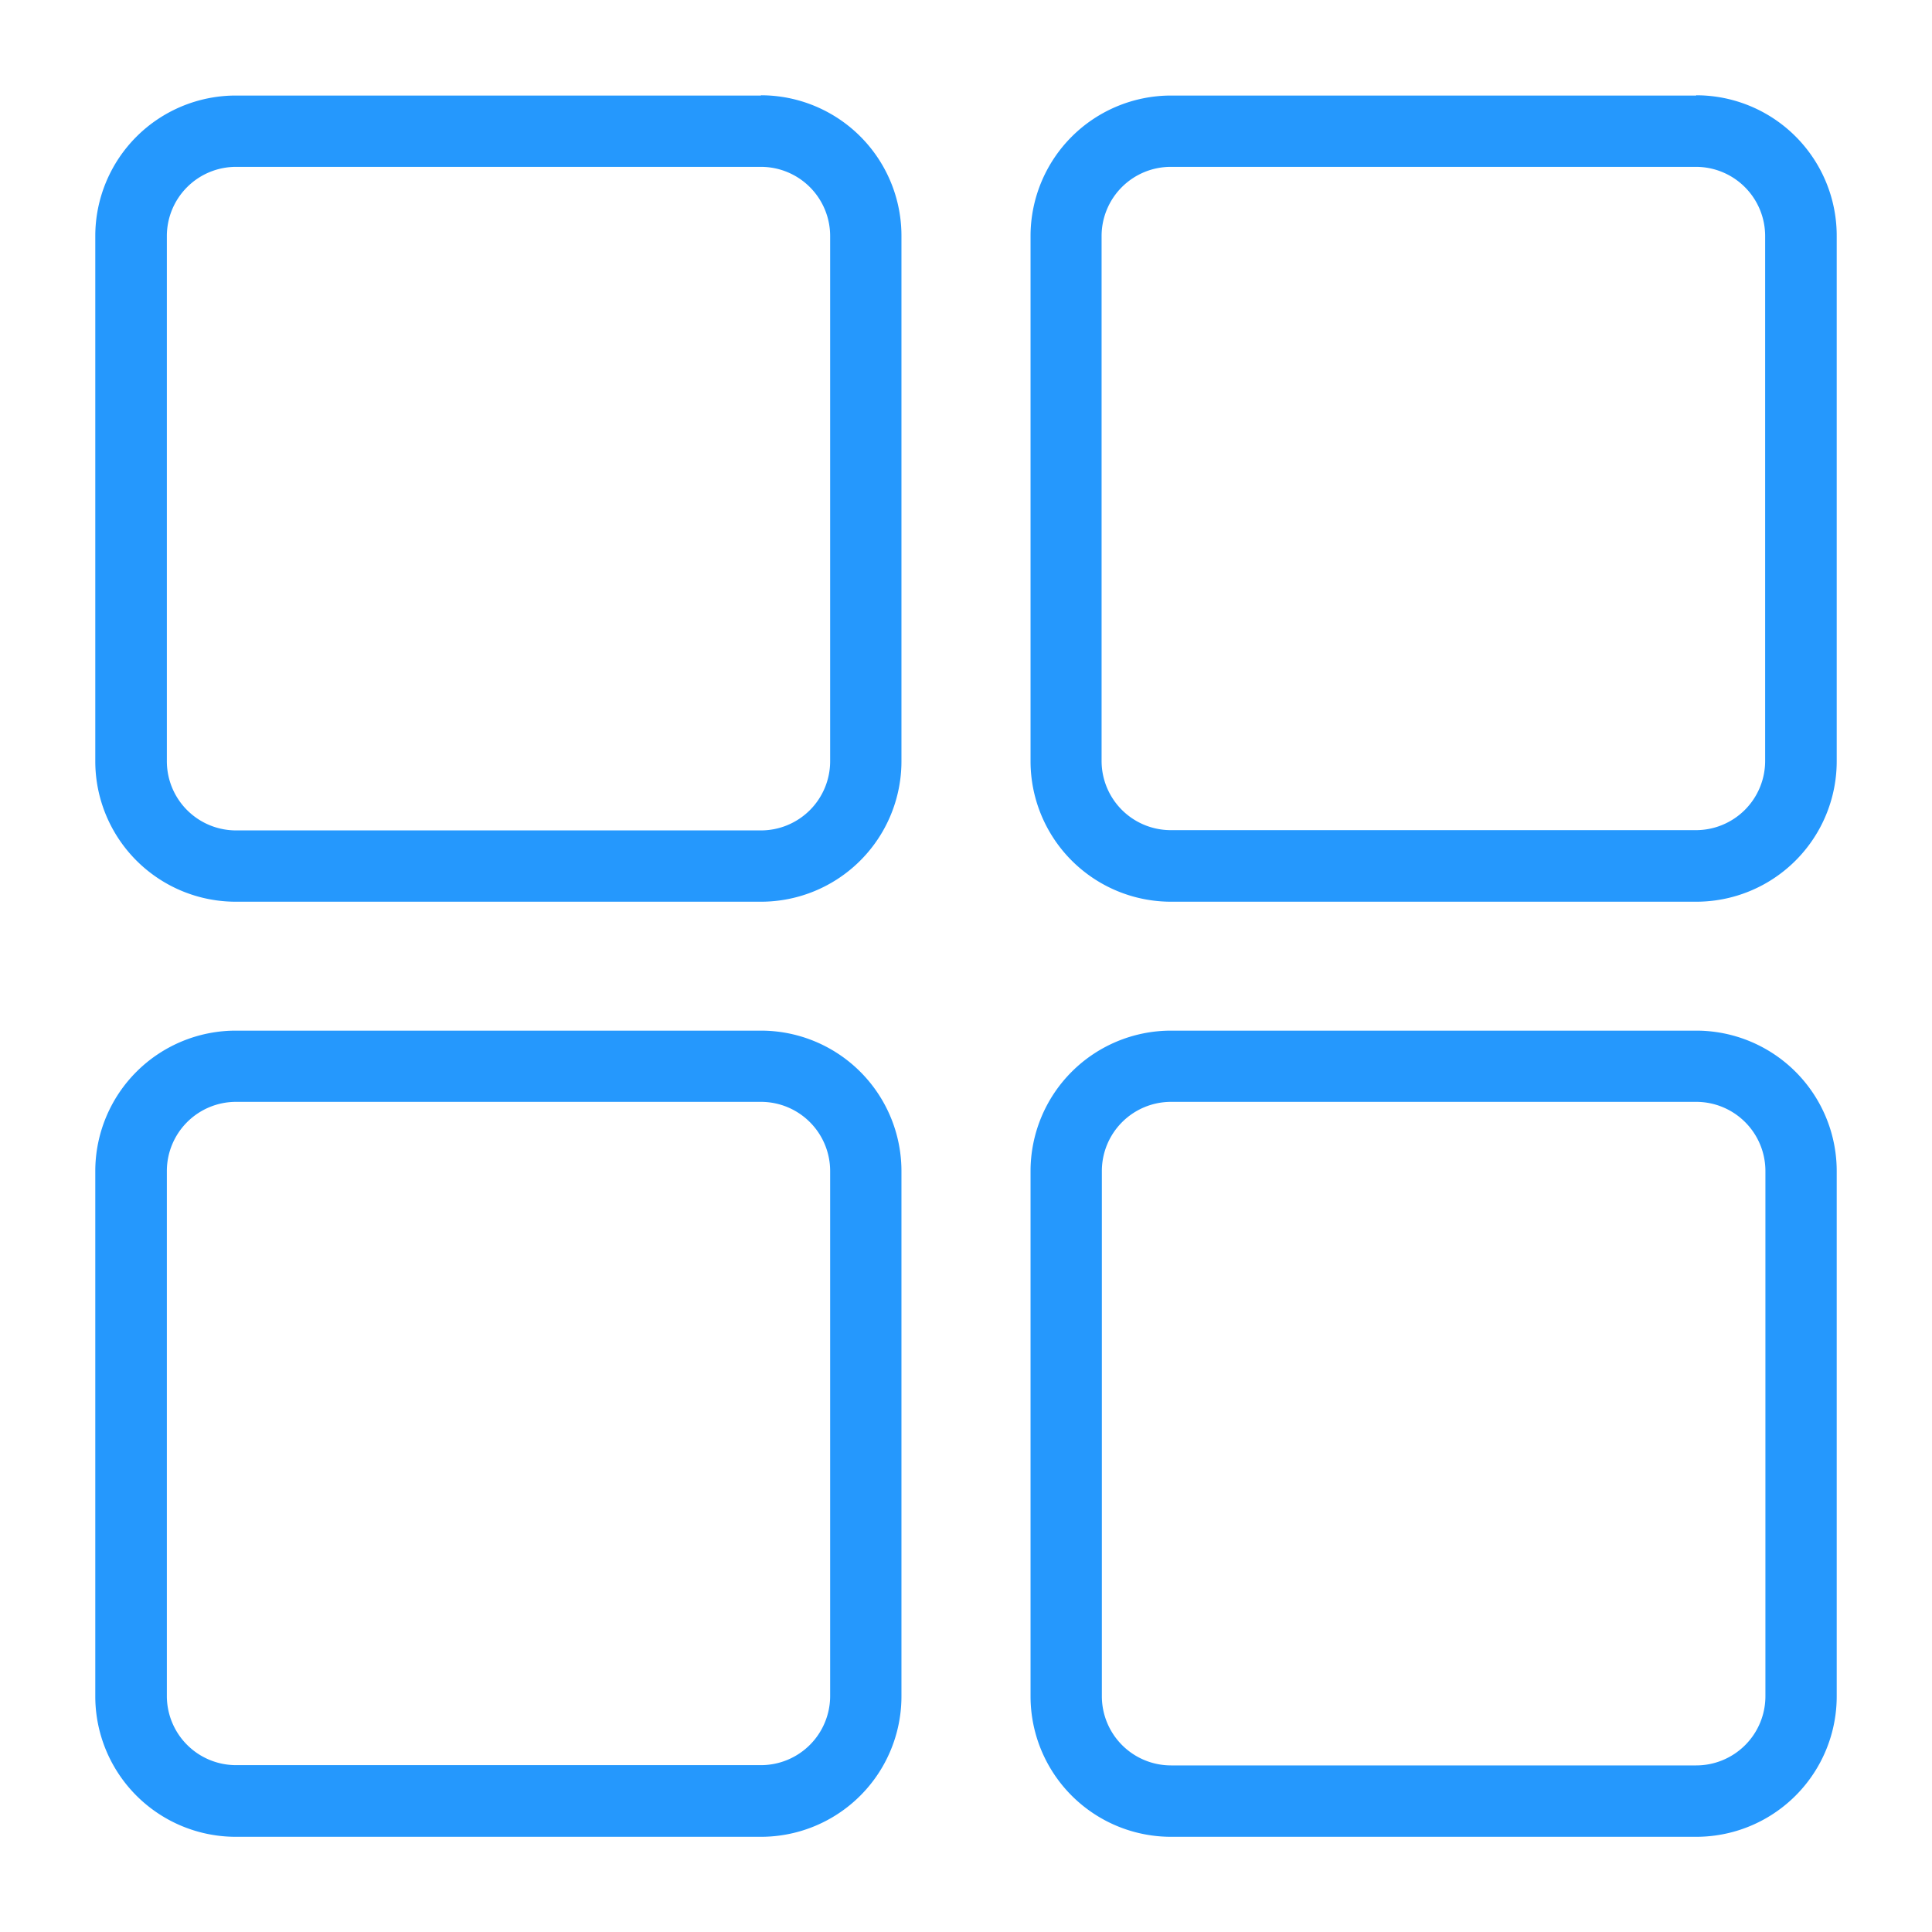 <svg id="Categories" xmlns="http://www.w3.org/2000/svg" viewBox="0 0 220 220"><defs><style>.cls-1{fill:#2598fd;}</style></defs><path class="cls-1" d="M86.65,19a7.88,7.88,0,0,1,7.88,7.88v59.8a7.88,7.88,0,0,1-7.88,7.88H26.85A7.88,7.88,0,0,1,19,86.65V26.85A7.88,7.88,0,0,1,26.85,19h59.8m0-8.12H26.85a16,16,0,0,0-16,16v59.8a16,16,0,0,0,16,16h59.8a16,16,0,0,0,16-16V26.85a16,16,0,0,0-16-16Z"/><path class="cls-1" d="M86.65,125.47a7.88,7.88,0,0,1,7.88,7.88v59.8A7.88,7.88,0,0,1,86.65,201H26.85A7.88,7.88,0,0,1,19,193.15v-59.8a7.88,7.88,0,0,1,7.88-7.88h59.8m0-8.11H26.85a16,16,0,0,0-16,16v59.8a16,16,0,0,0,16,16h59.8a16,16,0,0,0,16-16v-59.8a16,16,0,0,0-16-16Z"/><path class="cls-1" d="M193.15,19A7.88,7.88,0,0,1,201,26.85v59.8a7.88,7.88,0,0,1-7.88,7.88h-59.8a7.88,7.88,0,0,1-7.88-7.88V26.85A7.88,7.88,0,0,1,133.35,19h59.8m0-8.12h-59.8a16,16,0,0,0-16,16v59.8a16,16,0,0,0,16,16h59.8a16,16,0,0,0,16-16V26.85a16,16,0,0,0-16-16Z"/><path class="cls-1" d="M193.15,125.47a7.88,7.88,0,0,1,7.88,7.88v59.8a7.88,7.88,0,0,1-7.88,7.88h-59.8a7.88,7.88,0,0,1-7.88-7.88v-59.8a7.88,7.88,0,0,1,7.88-7.88h59.8m0-8.11h-59.8a16,16,0,0,0-16,16v59.8a16,16,0,0,0,16,16h59.8a16,16,0,0,0,16-16v-59.8a16,16,0,0,0-16-16Z"/></svg>